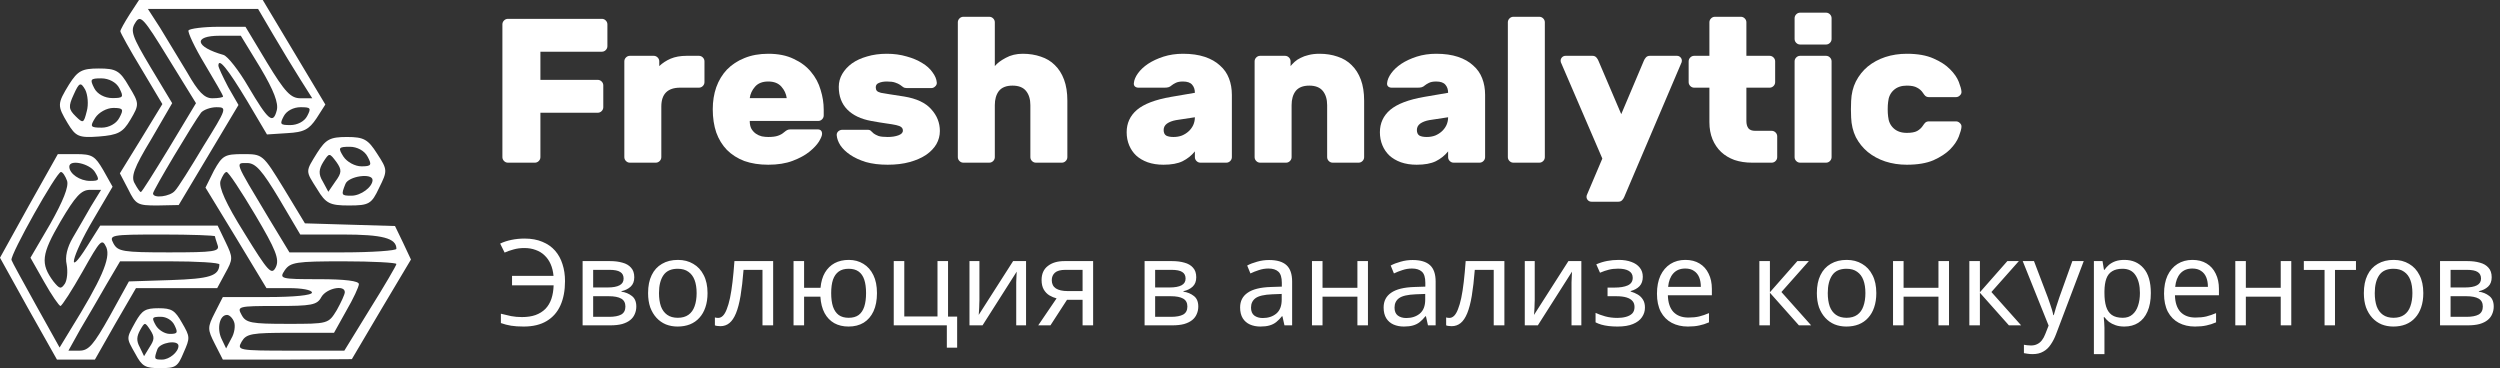<svg width="292" height="43" viewBox="0 0 292 43" fill="none" xmlns="http://www.w3.org/2000/svg">
<rect x="0" y="0" width="292" height="43" fill="#333333" stroke="none"/>
<path d="M220.532 11.92C220.5 12.16 220.484 12.44 220.484 12.76C220.484 13.08 220.5 13.36 220.532 13.6C220.58 14.176 220.796 14.64 221.18 14.992C221.564 15.344 222.075 15.52 222.715 15.52C223.243 15.52 223.643 15.448 223.915 15.304C224.203 15.144 224.435 14.928 224.611 14.656C224.691 14.528 224.78 14.416 224.876 14.32C224.988 14.224 225.131 14.176 225.307 14.176H228.452C228.628 14.176 228.78 14.24 228.908 14.368C229.052 14.496 229.116 14.648 229.1 14.824C229.084 15.08 228.98 15.456 228.788 15.952C228.596 16.448 228.259 16.944 227.779 17.44C227.299 17.92 226.651 18.344 225.835 18.712C225.019 19.064 223.979 19.24 222.715 19.24C221.819 19.24 220.979 19.112 220.195 18.856C219.427 18.6 218.748 18.232 218.156 17.752C217.58 17.272 217.116 16.696 216.764 16.024C216.428 15.336 216.244 14.568 216.212 13.72C216.196 13.48 216.188 13.16 216.188 12.76C216.188 12.36 216.196 12.04 216.212 11.8C216.244 10.952 216.428 10.192 216.764 9.52C217.116 8.832 217.58 8.248 218.156 7.768C218.748 7.288 219.427 6.92 220.195 6.664C220.979 6.408 221.819 6.28 222.715 6.28C223.979 6.28 225.019 6.464 225.835 6.832C226.651 7.184 227.299 7.608 227.779 8.104C228.259 8.584 228.596 9.072 228.788 9.568C228.98 10.064 229.084 10.44 229.1 10.696C229.116 10.872 229.052 11.024 228.908 11.152C228.78 11.28 228.628 11.344 228.452 11.344H225.307C225.131 11.344 224.988 11.296 224.876 11.2C224.78 11.104 224.691 10.992 224.611 10.864C224.435 10.592 224.203 10.384 223.915 10.24C223.643 10.08 223.243 10 222.715 10C222.075 10 221.564 10.176 221.18 10.528C220.796 10.88 220.58 11.344 220.532 11.92Z" fill="white"/>
<path d="M213.929 18.352C213.929 18.529 213.865 18.68 213.737 18.808C213.609 18.936 213.457 19 213.281 19H210.257C210.081 19 209.929 18.936 209.801 18.808C209.673 18.68 209.609 18.529 209.609 18.352V7.168C209.609 6.992 209.673 6.84 209.801 6.712C209.929 6.584 210.081 6.52 210.257 6.52H213.281C213.457 6.52 213.609 6.584 213.737 6.712C213.865 6.84 213.929 6.992 213.929 7.168V18.352ZM213.929 4.552C213.929 4.728 213.865 4.88 213.737 5.008C213.609 5.136 213.457 5.2 213.281 5.2H210.257C210.081 5.2 209.929 5.136 209.801 5.008C209.673 4.88 209.609 4.728 209.609 4.552V2.128C209.609 1.952 209.673 1.8 209.801 1.672C209.929 1.544 210.081 1.48 210.257 1.48H213.281C213.457 1.48 213.609 1.544 213.737 1.672C213.865 1.8 213.929 1.952 213.929 2.128V4.552Z" fill="white"/>
<path d="M61.248 28.97C60.781 28.97 60.357 29.026 59.974 29.138C59.591 29.241 59.246 29.362 58.938 29.502L58.42 28.452C58.803 28.265 59.241 28.121 59.736 28.018C60.231 27.915 60.739 27.864 61.262 27.864C62.065 27.864 62.76 27.99 63.348 28.242C63.945 28.485 64.44 28.83 64.832 29.278C65.224 29.726 65.513 30.253 65.7 30.86C65.896 31.457 65.994 32.115 65.994 32.834C65.994 33.926 65.817 34.869 65.462 35.662C65.107 36.455 64.571 37.067 63.852 37.496C63.143 37.925 62.247 38.14 61.164 38.14C60.585 38.14 60.095 38.107 59.694 38.042C59.293 37.977 58.896 37.874 58.504 37.734V36.642C58.896 36.745 59.293 36.838 59.694 36.922C60.095 36.997 60.52 37.034 60.968 37.034C61.575 37.034 62.102 36.955 62.55 36.796C63.007 36.628 63.39 36.39 63.698 36.082C64.006 35.765 64.239 35.377 64.398 34.92C64.557 34.453 64.645 33.921 64.664 33.324H59.806V32.218H64.65C64.603 31.705 64.491 31.247 64.314 30.846C64.137 30.445 63.899 30.104 63.6 29.824C63.311 29.544 62.965 29.334 62.564 29.194C62.172 29.045 61.733 28.97 61.248 28.97ZM74.083 32.386C74.083 32.853 73.943 33.217 73.663 33.478C73.383 33.739 73.024 33.917 72.585 34.01V34.066C73.052 34.131 73.458 34.299 73.803 34.57C74.149 34.831 74.321 35.242 74.321 35.802C74.321 36.119 74.261 36.413 74.139 36.684C74.027 36.955 73.85 37.188 73.607 37.384C73.365 37.58 73.052 37.734 72.669 37.846C72.287 37.949 71.825 38 71.283 38H68.049V30.496H71.269C71.801 30.496 72.277 30.557 72.697 30.678C73.127 30.79 73.463 30.986 73.705 31.266C73.957 31.537 74.083 31.91 74.083 32.386ZM73.047 35.802C73.047 35.373 72.884 35.065 72.557 34.878C72.231 34.691 71.75 34.598 71.115 34.598H69.281V37.006H71.143C71.759 37.006 72.231 36.917 72.557 36.74C72.884 36.553 73.047 36.241 73.047 35.802ZM72.837 32.54C72.837 32.185 72.707 31.929 72.445 31.77C72.193 31.602 71.778 31.518 71.199 31.518H69.281V33.576H70.975C71.582 33.576 72.044 33.492 72.361 33.324C72.679 33.156 72.837 32.895 72.837 32.54ZM82.64 34.234C82.64 34.859 82.556 35.415 82.388 35.9C82.229 36.376 81.996 36.782 81.688 37.118C81.389 37.454 81.02 37.711 80.582 37.888C80.152 38.056 79.672 38.14 79.14 38.14C78.645 38.14 78.188 38.056 77.768 37.888C77.348 37.711 76.984 37.454 76.676 37.118C76.368 36.782 76.125 36.376 75.948 35.9C75.78 35.415 75.696 34.859 75.696 34.234C75.696 33.403 75.836 32.703 76.116 32.134C76.396 31.555 76.797 31.117 77.32 30.818C77.842 30.51 78.463 30.356 79.182 30.356C79.863 30.356 80.46 30.51 80.974 30.818C81.496 31.117 81.902 31.555 82.192 32.134C82.49 32.703 82.64 33.403 82.64 34.234ZM76.97 34.234C76.97 34.822 77.044 35.335 77.194 35.774C77.352 36.203 77.595 36.535 77.922 36.768C78.248 37.001 78.664 37.118 79.168 37.118C79.672 37.118 80.087 37.001 80.414 36.768C80.74 36.535 80.978 36.203 81.128 35.774C81.286 35.335 81.366 34.822 81.366 34.234C81.366 33.637 81.286 33.128 81.128 32.708C80.969 32.288 80.726 31.966 80.4 31.742C80.082 31.509 79.667 31.392 79.154 31.392C78.388 31.392 77.833 31.644 77.488 32.148C77.142 32.652 76.97 33.347 76.97 34.234ZM90.304 38H89.058V31.518H86.846C86.753 32.703 86.636 33.716 86.496 34.556C86.356 35.387 86.179 36.063 85.964 36.586C85.75 37.109 85.493 37.491 85.194 37.734C84.896 37.977 84.546 38.098 84.144 38.098C84.023 38.098 83.902 38.089 83.78 38.07C83.668 38.061 83.575 38.037 83.5 38V37.076C83.556 37.095 83.617 37.109 83.682 37.118C83.748 37.127 83.813 37.132 83.878 37.132C84.084 37.132 84.27 37.048 84.438 36.88C84.606 36.712 84.756 36.455 84.886 36.11C85.026 35.765 85.152 35.331 85.264 34.808C85.376 34.276 85.474 33.651 85.558 32.932C85.642 32.213 85.717 31.401 85.782 30.496H90.304V38ZM102.43 34.234C102.43 35.065 102.295 35.774 102.024 36.362C101.753 36.941 101.371 37.384 100.876 37.692C100.381 37.991 99.793 38.14 99.112 38.14C98.477 38.14 97.922 38.009 97.446 37.748C96.97 37.477 96.592 37.085 96.312 36.572C96.032 36.049 95.869 35.41 95.822 34.654H93.918V38H92.686V30.496H93.918V33.618H95.836C95.901 32.909 96.074 32.316 96.354 31.84C96.643 31.355 97.021 30.986 97.488 30.734C97.964 30.482 98.515 30.356 99.14 30.356C99.784 30.356 100.353 30.51 100.848 30.818C101.343 31.117 101.73 31.555 102.01 32.134C102.29 32.703 102.43 33.403 102.43 34.234ZM97.082 34.234C97.082 34.859 97.152 35.387 97.292 35.816C97.441 36.245 97.665 36.572 97.964 36.796C98.263 37.011 98.65 37.118 99.126 37.118C99.602 37.118 99.989 37.011 100.288 36.796C100.587 36.572 100.806 36.245 100.946 35.816C101.086 35.387 101.156 34.859 101.156 34.234C101.156 33.609 101.086 33.086 100.946 32.666C100.806 32.246 100.587 31.929 100.288 31.714C99.989 31.499 99.602 31.392 99.126 31.392C98.65 31.392 98.263 31.499 97.964 31.714C97.665 31.929 97.441 32.246 97.292 32.666C97.152 33.086 97.082 33.609 97.082 34.234ZM111.795 40.604H110.591V38H104.389V30.496H105.621V36.964H109.499V30.496H110.731V36.978H111.795V40.604ZM114.397 35.074C114.397 35.158 114.392 35.279 114.383 35.438C114.383 35.587 114.378 35.751 114.369 35.928C114.36 36.096 114.35 36.259 114.341 36.418C114.332 36.567 114.322 36.689 114.313 36.782L118.331 30.496H119.843V38H118.695V33.576C118.695 33.427 118.695 33.231 118.695 32.988C118.704 32.745 118.714 32.507 118.723 32.274C118.732 32.031 118.742 31.849 118.751 31.728L114.761 38H113.235V30.496H114.397V35.074ZM122.693 38H121.265L123.407 34.85C123.118 34.775 122.838 34.659 122.567 34.5C122.296 34.332 122.077 34.103 121.909 33.814C121.741 33.515 121.657 33.147 121.657 32.708C121.657 31.989 121.9 31.443 122.385 31.07C122.87 30.687 123.514 30.496 124.317 30.496H127.677V38H126.445V35.018H124.625L122.693 38ZM122.847 32.722C122.847 33.151 123.006 33.473 123.323 33.688C123.65 33.893 124.102 33.996 124.681 33.996H126.445V31.518H124.443C123.874 31.518 123.463 31.63 123.211 31.854C122.968 32.078 122.847 32.367 122.847 32.722ZM139.722 32.386C139.722 32.853 139.582 33.217 139.302 33.478C139.022 33.739 138.663 33.917 138.224 34.01V34.066C138.691 34.131 139.097 34.299 139.442 34.57C139.787 34.831 139.96 35.242 139.96 35.802C139.96 36.119 139.899 36.413 139.778 36.684C139.666 36.955 139.489 37.188 139.246 37.384C139.003 37.58 138.691 37.734 138.308 37.846C137.925 37.949 137.463 38 136.922 38H133.688V30.496H136.908C137.44 30.496 137.916 30.557 138.336 30.678C138.765 30.79 139.101 30.986 139.344 31.266C139.596 31.537 139.722 31.91 139.722 32.386ZM138.686 35.802C138.686 35.373 138.523 35.065 138.196 34.878C137.869 34.691 137.389 34.598 136.754 34.598H134.92V37.006H136.782C137.398 37.006 137.869 36.917 138.196 36.74C138.523 36.553 138.686 36.241 138.686 35.802ZM138.476 32.54C138.476 32.185 138.345 31.929 138.084 31.77C137.832 31.602 137.417 31.518 136.838 31.518H134.92V33.576H136.614C137.221 33.576 137.683 33.492 138 33.324C138.317 33.156 138.476 32.895 138.476 32.54ZM148.233 30.37C149.148 30.37 149.825 30.571 150.263 30.972C150.702 31.373 150.921 32.013 150.921 32.89V38H150.025L149.787 36.936H149.731C149.517 37.207 149.293 37.435 149.059 37.622C148.835 37.799 148.574 37.93 148.275 38.014C147.986 38.098 147.631 38.14 147.211 38.14C146.763 38.14 146.357 38.061 145.993 37.902C145.639 37.743 145.359 37.501 145.153 37.174C144.948 36.838 144.845 36.418 144.845 35.914C144.845 35.167 145.139 34.593 145.727 34.192C146.315 33.781 147.221 33.557 148.443 33.52L149.717 33.478V33.03C149.717 32.405 149.582 31.971 149.311 31.728C149.041 31.485 148.658 31.364 148.163 31.364C147.771 31.364 147.398 31.425 147.043 31.546C146.689 31.658 146.357 31.789 146.049 31.938L145.671 31.014C145.998 30.837 146.385 30.687 146.833 30.566C147.281 30.435 147.748 30.37 148.233 30.37ZM148.597 34.374C147.664 34.411 147.015 34.561 146.651 34.822C146.297 35.083 146.119 35.452 146.119 35.928C146.119 36.348 146.245 36.656 146.497 36.852C146.759 37.048 147.09 37.146 147.491 37.146C148.126 37.146 148.653 36.973 149.073 36.628C149.493 36.273 149.703 35.732 149.703 35.004V34.332L148.597 34.374ZM154.471 30.496V33.618H158.545V30.496H159.777V38H158.545V34.654H154.471V38H153.239V30.496H154.471ZM164.995 30.37C165.91 30.37 166.586 30.571 167.025 30.972C167.464 31.373 167.683 32.013 167.683 32.89V38H166.787L166.549 36.936H166.493C166.278 37.207 166.054 37.435 165.821 37.622C165.597 37.799 165.336 37.93 165.037 38.014C164.748 38.098 164.393 38.14 163.973 38.14C163.525 38.14 163.119 38.061 162.755 37.902C162.4 37.743 162.12 37.501 161.915 37.174C161.71 36.838 161.607 36.418 161.607 35.914C161.607 35.167 161.901 34.593 162.489 34.192C163.077 33.781 163.982 33.557 165.205 33.52L166.479 33.478V33.03C166.479 32.405 166.344 31.971 166.073 31.728C165.802 31.485 165.42 31.364 164.925 31.364C164.533 31.364 164.16 31.425 163.805 31.546C163.45 31.658 163.119 31.789 162.811 31.938L162.433 31.014C162.76 30.837 163.147 30.687 163.595 30.566C164.043 30.435 164.51 30.37 164.995 30.37ZM165.359 34.374C164.426 34.411 163.777 34.561 163.413 34.822C163.058 35.083 162.881 35.452 162.881 35.928C162.881 36.348 163.007 36.656 163.259 36.852C163.52 37.048 163.852 37.146 164.253 37.146C164.888 37.146 165.415 36.973 165.835 36.628C166.255 36.273 166.465 35.732 166.465 35.004V34.332L165.359 34.374ZM175.713 38H174.467V31.518H172.255C172.161 32.703 172.045 33.716 171.905 34.556C171.765 35.387 171.587 36.063 171.373 36.586C171.158 37.109 170.901 37.491 170.603 37.734C170.304 37.977 169.954 38.098 169.553 38.098C169.431 38.098 169.31 38.089 169.189 38.07C169.077 38.061 168.983 38.037 168.909 38V37.076C168.965 37.095 169.025 37.109 169.091 37.118C169.156 37.127 169.221 37.132 169.287 37.132C169.492 37.132 169.679 37.048 169.847 36.88C170.015 36.712 170.164 36.455 170.295 36.11C170.435 35.765 170.561 35.331 170.673 34.808C170.785 34.276 170.883 33.651 170.967 32.932C171.051 32.213 171.125 31.401 171.191 30.496H175.713V38ZM179.256 35.074C179.256 35.158 179.252 35.279 179.242 35.438C179.242 35.587 179.238 35.751 179.228 35.928C179.219 36.096 179.21 36.259 179.2 36.418C179.191 36.567 179.182 36.689 179.172 36.782L183.19 30.496H184.702V38H183.554V33.576C183.554 33.427 183.554 33.231 183.554 32.988C183.564 32.745 183.573 32.507 183.582 32.274C183.592 32.031 183.601 31.849 183.61 31.728L179.62 38H178.094V30.496H179.256V35.074ZM189.064 30.356C189.634 30.356 190.128 30.435 190.548 30.594C190.968 30.743 191.295 30.967 191.528 31.266C191.762 31.555 191.878 31.91 191.878 32.33C191.878 32.787 191.752 33.151 191.5 33.422C191.248 33.683 190.903 33.875 190.464 33.996V34.052C190.763 34.136 191.038 34.253 191.29 34.402C191.542 34.551 191.743 34.747 191.892 34.99C192.051 35.233 192.13 35.545 192.13 35.928C192.13 36.339 192.014 36.712 191.78 37.048C191.556 37.384 191.206 37.65 190.73 37.846C190.264 38.042 189.662 38.14 188.924 38.14C188.57 38.14 188.229 38.121 187.902 38.084C187.585 38.047 187.296 37.991 187.034 37.916C186.782 37.841 186.558 37.753 186.362 37.65V36.544C186.68 36.693 187.053 36.829 187.482 36.95C187.921 37.071 188.397 37.132 188.91 37.132C189.284 37.132 189.62 37.09 189.918 37.006C190.226 36.922 190.469 36.791 190.646 36.614C190.824 36.427 190.912 36.175 190.912 35.858C190.912 35.569 190.833 35.335 190.674 35.158C190.516 34.971 190.278 34.831 189.96 34.738C189.652 34.645 189.256 34.598 188.77 34.598H187.762V33.59H188.574C189.218 33.59 189.732 33.506 190.114 33.338C190.506 33.161 190.702 32.862 190.702 32.442C190.702 32.087 190.553 31.821 190.254 31.644C189.965 31.467 189.545 31.378 188.994 31.378C188.584 31.378 188.22 31.42 187.902 31.504C187.594 31.579 187.254 31.695 186.88 31.854L186.446 30.874C186.848 30.697 187.268 30.566 187.706 30.482C188.145 30.398 188.598 30.356 189.064 30.356ZM196.852 30.356C197.496 30.356 198.046 30.496 198.504 30.776C198.97 31.056 199.325 31.453 199.568 31.966C199.82 32.47 199.946 33.063 199.946 33.744V34.486H194.808C194.826 35.335 195.041 35.984 195.452 36.432C195.872 36.871 196.455 37.09 197.202 37.09C197.678 37.09 198.098 37.048 198.462 36.964C198.835 36.871 199.218 36.74 199.61 36.572V37.65C199.227 37.818 198.849 37.939 198.476 38.014C198.102 38.098 197.659 38.14 197.146 38.14C196.436 38.14 195.806 37.995 195.256 37.706C194.714 37.417 194.29 36.987 193.982 36.418C193.683 35.839 193.534 35.135 193.534 34.304C193.534 33.483 193.669 32.778 193.94 32.19C194.22 31.602 194.607 31.149 195.102 30.832C195.606 30.515 196.189 30.356 196.852 30.356ZM196.838 31.364C196.25 31.364 195.783 31.555 195.438 31.938C195.102 32.311 194.901 32.834 194.836 33.506H198.658C198.658 33.077 198.592 32.703 198.462 32.386C198.331 32.069 198.13 31.821 197.86 31.644C197.598 31.457 197.258 31.364 196.838 31.364ZM209.931 30.496H211.275L208.069 34.108L211.541 38H210.113L206.725 34.192V38H205.493V30.496H206.725V34.136L209.931 30.496ZM219.153 34.234C219.153 34.859 219.069 35.415 218.901 35.9C218.743 36.376 218.509 36.782 218.201 37.118C217.903 37.454 217.534 37.711 217.095 37.888C216.666 38.056 216.185 38.14 215.653 38.14C215.159 38.14 214.701 38.056 214.281 37.888C213.861 37.711 213.497 37.454 213.189 37.118C212.881 36.782 212.639 36.376 212.461 35.9C212.293 35.415 212.209 34.859 212.209 34.234C212.209 33.403 212.349 32.703 212.629 32.134C212.909 31.555 213.311 31.117 213.833 30.818C214.356 30.51 214.977 30.356 215.695 30.356C216.377 30.356 216.974 30.51 217.487 30.818C218.01 31.117 218.416 31.555 218.705 32.134C219.004 32.703 219.153 33.403 219.153 34.234ZM213.483 34.234C213.483 34.822 213.558 35.335 213.707 35.774C213.866 36.203 214.109 36.535 214.435 36.768C214.762 37.001 215.177 37.118 215.681 37.118C216.185 37.118 216.601 37.001 216.927 36.768C217.254 36.535 217.492 36.203 217.641 35.774C217.8 35.335 217.879 34.822 217.879 34.234C217.879 33.637 217.8 33.128 217.641 32.708C217.483 32.288 217.24 31.966 216.913 31.742C216.596 31.509 216.181 31.392 215.667 31.392C214.902 31.392 214.347 31.644 214.001 32.148C213.656 32.652 213.483 33.347 213.483 34.234ZM222.338 30.496V33.618H226.412V30.496H227.644V38H226.412V34.654H222.338V38H221.106V30.496H222.338ZM234.458 30.496H235.802L232.596 34.108L236.068 38H234.64L231.252 34.192V38H230.02V30.496H231.252V34.136L234.458 30.496ZM236.254 30.496H237.57L239.194 34.766C239.288 35.018 239.372 35.261 239.446 35.494C239.53 35.727 239.605 35.956 239.67 36.18C239.736 36.395 239.787 36.605 239.824 36.81H239.88C239.936 36.577 240.025 36.273 240.146 35.9C240.268 35.517 240.394 35.135 240.524 34.752L242.05 30.496H243.38L240.146 39.036C239.969 39.503 239.759 39.909 239.516 40.254C239.283 40.609 238.994 40.879 238.648 41.066C238.312 41.262 237.902 41.36 237.416 41.36C237.192 41.36 236.996 41.346 236.828 41.318C236.66 41.299 236.516 41.276 236.394 41.248V40.268C236.497 40.287 236.618 40.305 236.758 40.324C236.908 40.343 237.062 40.352 237.22 40.352C237.51 40.352 237.757 40.296 237.962 40.184C238.177 40.081 238.359 39.927 238.508 39.722C238.658 39.526 238.784 39.293 238.886 39.022L239.278 38.028L236.254 30.496ZM248.137 30.356C249.061 30.356 249.803 30.678 250.363 31.322C250.932 31.966 251.217 32.937 251.217 34.234C251.217 35.083 251.086 35.802 250.825 36.39C250.573 36.969 250.214 37.407 249.747 37.706C249.29 37.995 248.748 38.14 248.123 38.14C247.74 38.14 247.4 38.089 247.101 37.986C246.802 37.883 246.546 37.753 246.331 37.594C246.126 37.426 245.948 37.244 245.799 37.048H245.715C245.734 37.207 245.752 37.407 245.771 37.65C245.79 37.893 245.799 38.103 245.799 38.28V41.36H244.567V30.496H245.575L245.743 31.518H245.799C245.948 31.303 246.126 31.107 246.331 30.93C246.546 30.753 246.798 30.613 247.087 30.51C247.386 30.407 247.736 30.356 248.137 30.356ZM247.913 31.392C247.409 31.392 247.003 31.49 246.695 31.686C246.387 31.873 246.163 32.157 246.023 32.54C245.883 32.923 245.808 33.408 245.799 33.996V34.234C245.799 34.85 245.864 35.373 245.995 35.802C246.126 36.231 246.345 36.558 246.653 36.782C246.97 37.006 247.4 37.118 247.941 37.118C248.398 37.118 248.772 36.992 249.061 36.74C249.36 36.488 249.579 36.147 249.719 35.718C249.868 35.279 249.943 34.78 249.943 34.22C249.943 33.361 249.775 32.675 249.439 32.162C249.112 31.649 248.604 31.392 247.913 31.392ZM256.078 30.356C256.722 30.356 257.273 30.496 257.73 30.776C258.197 31.056 258.552 31.453 258.794 31.966C259.046 32.47 259.172 33.063 259.172 33.744V34.486H254.034C254.053 35.335 254.268 35.984 254.678 36.432C255.098 36.871 255.682 37.09 256.428 37.09C256.904 37.09 257.324 37.048 257.688 36.964C258.062 36.871 258.444 36.74 258.836 36.572V37.65C258.454 37.818 258.076 37.939 257.702 38.014C257.329 38.098 256.886 38.14 256.372 38.14C255.663 38.14 255.033 37.995 254.482 37.706C253.941 37.417 253.516 36.987 253.208 36.418C252.91 35.839 252.76 35.135 252.76 34.304C252.76 33.483 252.896 32.778 253.166 32.19C253.446 31.602 253.834 31.149 254.328 30.832C254.832 30.515 255.416 30.356 256.078 30.356ZM256.064 31.364C255.476 31.364 255.01 31.555 254.664 31.938C254.328 32.311 254.128 32.834 254.062 33.506H257.884C257.884 33.077 257.819 32.703 257.688 32.386C257.558 32.069 257.357 31.821 257.086 31.644C256.825 31.457 256.484 31.364 256.064 31.364ZM262.315 30.496V33.618H266.389V30.496H267.621V38H266.389V34.654H262.315V38H261.083V30.496H262.315ZM275.177 31.532H272.727V38H271.509V31.532H269.087V30.496H275.177V31.532ZM283.042 34.234C283.042 34.859 282.958 35.415 282.79 35.9C282.631 36.376 282.398 36.782 282.09 37.118C281.791 37.454 281.423 37.711 280.984 37.888C280.555 38.056 280.074 38.14 279.542 38.14C279.047 38.14 278.59 38.056 278.17 37.888C277.75 37.711 277.386 37.454 277.078 37.118C276.77 36.782 276.527 36.376 276.35 35.9C276.182 35.415 276.098 34.859 276.098 34.234C276.098 33.403 276.238 32.703 276.518 32.134C276.798 31.555 277.199 31.117 277.722 30.818C278.245 30.51 278.865 30.356 279.584 30.356C280.265 30.356 280.863 30.51 281.376 30.818C281.899 31.117 282.305 31.555 282.594 32.134C282.893 32.703 283.042 33.403 283.042 34.234ZM277.372 34.234C277.372 34.822 277.447 35.335 277.596 35.774C277.755 36.203 277.997 36.535 278.324 36.768C278.651 37.001 279.066 37.118 279.57 37.118C280.074 37.118 280.489 37.001 280.816 36.768C281.143 36.535 281.381 36.203 281.53 35.774C281.689 35.335 281.768 34.822 281.768 34.234C281.768 33.637 281.689 33.128 281.53 32.708C281.371 32.288 281.129 31.966 280.802 31.742C280.485 31.509 280.069 31.392 279.556 31.392C278.791 31.392 278.235 31.644 277.89 32.148C277.545 32.652 277.372 33.347 277.372 34.234ZM291.029 32.386C291.029 32.853 290.889 33.217 290.609 33.478C290.329 33.739 289.969 33.917 289.531 34.01V34.066C289.997 34.131 290.403 34.299 290.749 34.57C291.094 34.831 291.267 35.242 291.267 35.802C291.267 36.119 291.206 36.413 291.085 36.684C290.973 36.955 290.795 37.188 290.553 37.384C290.31 37.58 289.997 37.734 289.615 37.846C289.232 37.949 288.77 38 288.229 38H284.995V30.496H288.215C288.747 30.496 289.223 30.557 289.643 30.678C290.072 30.79 290.408 30.986 290.651 31.266C290.903 31.537 291.029 31.91 291.029 32.386ZM289.993 35.802C289.993 35.373 289.829 35.065 289.503 34.878C289.176 34.691 288.695 34.598 288.061 34.598H286.227V37.006H288.089C288.705 37.006 289.176 36.917 289.503 36.74C289.829 36.553 289.993 36.241 289.993 35.802ZM289.783 32.54C289.783 32.185 289.652 31.929 289.391 31.77C289.139 31.602 288.723 31.518 288.145 31.518H286.227V33.576H287.921C288.527 33.576 288.989 33.492 289.307 33.324C289.624 33.156 289.783 32.895 289.783 32.54Z" fill="white"/>
<path d="M203.978 14.128C203.978 14.496 204.058 14.784 204.218 14.992C204.378 15.184 204.642 15.28 205.01 15.28H206.93C207.106 15.28 207.258 15.344 207.386 15.472C207.514 15.6 207.578 15.752 207.578 15.928V18.352C207.578 18.528 207.514 18.68 207.386 18.808C207.258 18.936 207.106 19 206.93 19H204.65C203.898 19 203.21 18.896 202.586 18.688C201.978 18.464 201.458 18.152 201.026 17.752C200.594 17.336 200.258 16.84 200.018 16.264C199.778 15.672 199.658 15.008 199.658 14.272V10.24H197.882C197.706 10.24 197.554 10.176 197.426 10.048C197.298 9.92 197.234 9.768 197.234 9.592V7.168C197.234 6.992 197.298 6.84 197.426 6.712C197.554 6.584 197.706 6.52 197.882 6.52H199.658V2.608C199.658 2.432 199.722 2.28 199.85 2.152C199.978 2.024 200.13 1.96 200.306 1.96H203.33C203.506 1.96 203.658 2.024 203.786 2.152C203.914 2.28 203.978 2.432 203.978 2.608V6.52H206.69C206.866 6.52 207.018 6.584 207.146 6.712C207.274 6.84 207.338 6.992 207.338 7.168V9.592C207.338 9.768 207.274 9.92 207.146 10.048C207.018 10.176 206.866 10.24 206.69 10.24H203.978V14.128Z" fill="white"/>
<path d="M189.721 22.983C189.673 23.111 189.593 23.239 189.481 23.367C189.369 23.495 189.217 23.559 189.025 23.559H185.881C185.721 23.559 185.585 23.503 185.473 23.392C185.361 23.279 185.305 23.143 185.305 22.983C185.305 22.919 185.313 22.863 185.329 22.816L187.153 18.52L182.305 7.264C182.289 7.216 182.281 7.16 182.281 7.096C182.281 6.936 182.337 6.8 182.449 6.688C182.561 6.576 182.697 6.52 182.857 6.52H186.001C186.193 6.52 186.345 6.584 186.457 6.712C186.569 6.84 186.649 6.968 186.697 7.096L189.361 13.335L192.001 7.096C192.049 6.968 192.129 6.84 192.241 6.712C192.353 6.584 192.505 6.52 192.697 6.52H195.865C196.025 6.52 196.161 6.576 196.273 6.688C196.385 6.8 196.441 6.936 196.441 7.096C196.441 7.16 196.433 7.216 196.417 7.264L189.721 22.983Z" fill="white"/>
<path d="M180.437 18.352C180.437 18.528 180.373 18.68 180.245 18.808C180.117 18.936 179.965 19 179.789 19H176.765C176.589 19 176.437 18.936 176.309 18.808C176.181 18.68 176.117 18.528 176.117 18.352V2.608C176.117 2.432 176.181 2.28 176.309 2.152C176.437 2.024 176.589 1.96 176.765 1.96H179.789C179.965 1.96 180.117 2.024 180.245 2.152C180.373 2.28 180.437 2.432 180.437 2.608V18.352Z" fill="white"/>
<path d="M161.172 15.448C161.172 14.392 161.572 13.52 162.372 12.832C163.188 12.144 164.508 11.64 166.332 11.32L169.14 10.84C169.14 10.456 169.036 10.144 168.828 9.904C168.62 9.648 168.26 9.52 167.748 9.52C167.38 9.52 167.092 9.576 166.884 9.688C166.692 9.784 166.548 9.872 166.452 9.952C166.308 10.08 166.172 10.16 166.044 10.192C165.916 10.224 165.764 10.24 165.588 10.24H162.54C162.38 10.24 162.244 10.192 162.132 10.096C162.036 10 161.996 9.872 162.012 9.712C162.044 9.344 162.204 8.96 162.492 8.56C162.78 8.16 163.172 7.792 163.668 7.456C164.18 7.12 164.78 6.84 165.468 6.616C166.172 6.392 166.932 6.28 167.748 6.28C168.724 6.28 169.572 6.4 170.292 6.64C171.012 6.88 171.604 7.216 172.068 7.648C172.548 8.064 172.9 8.568 173.124 9.16C173.348 9.736 173.46 10.376 173.46 11.08V18.352C173.46 18.528 173.396 18.68 173.268 18.808C173.14 18.936 172.988 19 172.812 19H169.788C169.612 19 169.46 18.936 169.332 18.808C169.204 18.68 169.14 18.528 169.14 18.352V17.68C168.756 18.16 168.276 18.544 167.7 18.832C167.14 19.104 166.396 19.24 165.468 19.24C164.78 19.24 164.164 19.144 163.62 18.952C163.092 18.76 162.644 18.496 162.276 18.16C161.924 17.824 161.652 17.424 161.46 16.96C161.268 16.496 161.172 15.992 161.172 15.448ZM166.644 16C166.996 16 167.324 15.944 167.628 15.832C167.932 15.704 168.196 15.536 168.42 15.328C168.644 15.12 168.82 14.88 168.948 14.608C169.076 14.32 169.14 14.016 169.14 13.696L166.932 14.032C166.5 14.112 166.148 14.248 165.876 14.44C165.62 14.632 165.492 14.88 165.492 15.184C165.492 15.488 165.588 15.704 165.78 15.832C165.988 15.944 166.276 16 166.644 16Z" fill="white"/>
<path d="M159.331 18.352C159.331 18.528 159.267 18.68 159.139 18.808C159.011 18.936 158.859 19 158.683 19H155.659C155.483 19 155.331 18.936 155.203 18.808C155.075 18.68 155.011 18.528 155.011 18.352V12.28C155.011 11.592 154.843 11.04 154.507 10.624C154.171 10.208 153.643 10 152.923 10C152.203 10 151.675 10.208 151.339 10.624C151.019 11.04 150.859 11.592 150.859 12.28V18.352C150.859 18.528 150.795 18.68 150.667 18.808C150.539 18.936 150.387 19 150.211 19H147.187C147.011 19 146.859 18.936 146.731 18.808C146.603 18.68 146.539 18.528 146.539 18.352V7.168C146.539 6.992 146.603 6.84 146.731 6.712C146.859 6.584 147.011 6.52 147.187 6.52H150.091C150.267 6.52 150.419 6.584 150.547 6.712C150.675 6.84 150.739 6.992 150.739 7.168V7.72C150.867 7.56 151.027 7.392 151.219 7.216C151.411 7.04 151.643 6.888 151.915 6.76C152.187 6.616 152.499 6.504 152.851 6.424C153.219 6.328 153.643 6.28 154.123 6.28C154.891 6.28 155.595 6.392 156.235 6.616C156.875 6.824 157.419 7.152 157.867 7.6C158.331 8.048 158.691 8.616 158.947 9.304C159.203 9.992 159.331 10.808 159.331 11.752V18.352Z" fill="white"/>
<path d="M131.594 15.448C131.594 14.392 131.994 13.52 132.794 12.832C133.61 12.144 134.93 11.64 136.754 11.32L139.562 10.84C139.562 10.456 139.458 10.144 139.25 9.904C139.042 9.648 138.682 9.52 138.17 9.52C137.802 9.52 137.514 9.576 137.306 9.688C137.114 9.784 136.97 9.872 136.874 9.952C136.73 10.08 136.594 10.16 136.466 10.192C136.338 10.224 136.186 10.24 136.01 10.24H132.962C132.802 10.24 132.666 10.192 132.554 10.096C132.458 10 132.418 9.872 132.434 9.712C132.466 9.344 132.626 8.96 132.914 8.56C133.202 8.16 133.594 7.792 134.09 7.456C134.602 7.12 135.202 6.84 135.89 6.616C136.594 6.392 137.354 6.28 138.17 6.28C139.146 6.28 139.994 6.4 140.714 6.64C141.434 6.88 142.026 7.216 142.49 7.648C142.97 8.064 143.322 8.568 143.546 9.16C143.77 9.736 143.882 10.376 143.882 11.08V18.352C143.882 18.528 143.818 18.68 143.69 18.808C143.562 18.936 143.41 19 143.234 19H140.21C140.034 19 139.882 18.936 139.754 18.808C139.626 18.68 139.562 18.528 139.562 18.352V17.68C139.178 18.16 138.698 18.544 138.122 18.832C137.562 19.104 136.818 19.24 135.89 19.24C135.202 19.24 134.586 19.144 134.042 18.952C133.514 18.76 133.066 18.496 132.698 18.16C132.346 17.824 132.074 17.424 131.882 16.96C131.69 16.496 131.594 15.992 131.594 15.448ZM137.066 16C137.418 16 137.746 15.944 138.05 15.832C138.354 15.704 138.618 15.536 138.842 15.328C139.066 15.12 139.242 14.88 139.37 14.608C139.498 14.32 139.562 14.016 139.562 13.696L137.354 14.032C136.922 14.112 136.57 14.248 136.298 14.44C136.042 14.632 135.914 14.88 135.914 15.184C135.914 15.488 136.01 15.704 136.202 15.832C136.41 15.944 136.698 16 137.066 16Z" fill="white"/>
<path d="M124.667 18.352C124.667 18.528 124.603 18.68 124.475 18.808C124.347 18.936 124.195 19 124.019 19H120.995C120.819 19 120.667 18.936 120.539 18.808C120.411 18.68 120.347 18.528 120.347 18.352V12.28C120.347 11.592 120.179 11.04 119.843 10.624C119.507 10.208 118.979 10 118.259 10C117.539 10 117.011 10.208 116.675 10.624C116.355 11.04 116.195 11.592 116.195 12.28V18.352C116.195 18.528 116.131 18.68 116.003 18.808C115.875 18.936 115.723 19 115.547 19H112.523C112.347 19 112.195 18.936 112.067 18.808C111.939 18.68 111.875 18.528 111.875 18.352V2.608C111.875 2.432 111.939 2.28 112.067 2.152C112.195 2.024 112.347 1.96 112.523 1.96H115.547C115.723 1.96 115.875 2.024 116.003 2.152C116.131 2.28 116.195 2.432 116.195 2.608V7.72C116.467 7.384 116.891 7.064 117.467 6.76C118.043 6.44 118.707 6.28 119.459 6.28C120.227 6.28 120.931 6.392 121.571 6.616C122.211 6.824 122.755 7.152 123.203 7.6C123.667 8.048 124.027 8.616 124.283 9.304C124.539 9.992 124.667 10.808 124.667 11.752V18.352Z" fill="white"/>
<path d="M105.457 15.256C105.457 15.08 105.393 14.944 105.265 14.848C105.153 14.752 104.953 14.672 104.665 14.608C104.377 14.544 103.993 14.48 103.513 14.416C103.049 14.352 102.465 14.256 101.761 14.128C100.545 13.904 99.609 13.456 98.953 12.784C98.297 12.112 97.969 11.232 97.969 10.144C97.969 9.6 98.105 9.096 98.377 8.632C98.649 8.168 99.025 7.76 99.505 7.408C100.001 7.056 100.593 6.784 101.281 6.592C101.969 6.384 102.737 6.28 103.585 6.28C104.417 6.28 105.185 6.384 105.889 6.592C106.593 6.784 107.201 7.04 107.713 7.36C108.225 7.664 108.625 8.024 108.913 8.44C109.217 8.84 109.385 9.24 109.417 9.64C109.433 9.816 109.369 9.968 109.225 10.096C109.097 10.224 108.945 10.288 108.769 10.288H105.913C105.737 10.288 105.593 10.248 105.481 10.168C105.385 10.088 105.265 10 105.121 9.904C104.977 9.808 104.785 9.72 104.545 9.64C104.321 9.56 104.001 9.52 103.585 9.52C103.217 9.52 102.905 9.576 102.649 9.688C102.409 9.784 102.289 9.952 102.289 10.192C102.289 10.368 102.329 10.504 102.409 10.6C102.489 10.696 102.649 10.776 102.889 10.84C103.129 10.888 103.465 10.944 103.897 11.008C104.329 11.072 104.897 11.16 105.601 11.272C107.057 11.512 108.113 12.008 108.769 12.76C109.441 13.496 109.777 14.344 109.777 15.304C109.777 15.848 109.641 16.36 109.369 16.84C109.097 17.304 108.697 17.72 108.169 18.088C107.641 18.44 107.001 18.72 106.249 18.928C105.497 19.136 104.641 19.24 103.681 19.24C102.721 19.24 101.873 19.136 101.137 18.928C100.417 18.704 99.809 18.424 99.313 18.088C98.817 17.752 98.433 17.384 98.161 16.984C97.905 16.584 97.761 16.192 97.729 15.808C97.713 15.632 97.769 15.48 97.897 15.352C98.041 15.224 98.201 15.16 98.377 15.16H101.353C101.529 15.16 101.657 15.208 101.737 15.304C101.817 15.384 101.921 15.48 102.049 15.592C102.177 15.688 102.361 15.784 102.601 15.88C102.841 15.96 103.201 16 103.681 16C104.161 16 104.577 15.936 104.929 15.808C105.281 15.68 105.457 15.496 105.457 15.256Z" fill="white"/>
<path d="M87.57 14.128C87.57 14.496 87.634 14.8 87.762 15.04C87.906 15.28 88.082 15.472 88.29 15.616C88.498 15.76 88.73 15.864 88.986 15.928C89.242 15.976 89.49 16 89.73 16C90.21 16 90.586 15.952 90.858 15.856C91.146 15.76 91.386 15.624 91.578 15.448C91.754 15.304 91.882 15.216 91.962 15.184C92.042 15.136 92.178 15.112 92.37 15.112H95.49C95.842 15.112 96.018 15.288 96.018 15.64C96.018 15.832 95.898 16.128 95.658 16.528C95.418 16.912 95.042 17.312 94.53 17.728C94.034 18.128 93.386 18.48 92.586 18.784C91.786 19.088 90.834 19.24 89.73 19.24C88.69 19.24 87.762 19.096 86.946 18.808C86.146 18.504 85.466 18.072 84.906 17.512C84.362 16.952 83.946 16.272 83.658 15.472C83.386 14.672 83.25 13.768 83.25 12.76C83.25 11.832 83.386 10.976 83.658 10.192C83.946 9.392 84.362 8.704 84.906 8.128C85.466 7.552 86.146 7.104 86.946 6.784C87.762 6.448 88.69 6.28 89.73 6.28C90.898 6.28 91.89 6.48 92.706 6.88C93.538 7.264 94.21 7.768 94.722 8.392C95.25 9.016 95.626 9.72 95.85 10.504C96.09 11.272 96.21 12.04 96.21 12.808V13.48C96.21 13.656 96.146 13.808 96.018 13.936C95.89 14.064 95.738 14.128 95.562 14.128H87.57ZM89.73 9.52C89.058 9.52 88.546 9.72 88.194 10.12C87.842 10.52 87.634 10.968 87.57 11.464H91.89C91.826 10.968 91.618 10.52 91.266 10.12C90.914 9.72 90.402 9.52 89.73 9.52Z" fill="white"/>
<path d="M81.634 6.52C81.81 6.52 81.962 6.584 82.09 6.712C82.218 6.84 82.282 6.992 82.282 7.168V9.592C82.282 9.768 82.218 9.92 82.09 10.047C81.962 10.175 81.81 10.239 81.634 10.239H79.45C77.978 10.239 77.242 10.976 77.242 12.447V18.352C77.242 18.527 77.178 18.68 77.05 18.808C76.922 18.936 76.77 19 76.594 19H73.57C73.394 19 73.242 18.936 73.114 18.808C72.986 18.68 72.922 18.527 72.922 18.352V7.168C72.922 6.992 72.986 6.84 73.114 6.712C73.242 6.584 73.394 6.52 73.57 6.52H76.354C76.53 6.52 76.682 6.584 76.81 6.712C76.938 6.84 77.002 6.992 77.002 7.168V7.72C77.37 7.368 77.81 7.08 78.322 6.856C78.85 6.632 79.474 6.52 80.194 6.52H81.634Z" fill="white"/>
<path d="M70.296 2.2C70.472 2.2 70.624 2.264 70.752 2.392C70.88 2.52 70.944 2.672 70.944 2.848V5.392C70.944 5.568 70.88 5.72 70.752 5.848C70.624 5.976 70.472 6.04 70.296 6.04H63.12V9.328H69.816C69.992 9.328 70.144 9.392 70.272 9.52C70.4 9.648 70.464 9.8 70.464 9.976V12.52C70.464 12.696 70.4 12.848 70.272 12.976C70.144 13.104 69.992 13.168 69.816 13.168H63.12V18.352C63.12 18.528 63.056 18.68 62.928 18.808C62.8 18.936 62.648 19 62.472 19H59.328C59.152 19 59 18.936 58.872 18.808C58.744 18.68 58.68 18.528 58.68 18.352V2.848C58.68 2.672 58.744 2.52 58.872 2.392C59 2.264 59.152 2.2 59.328 2.2H70.296Z" fill="white"/>
<path d="M15.146 1.67C14.546 2.609 14.055 3.496 14.055 3.652C14.055 3.809 15.146 5.791 16.509 8.035L18.964 12.156L16.509 16.174L14 20.244L14.982 22.122C15.854 23.896 16.073 24 18.364 24L20.873 23.948L24.364 18.104L27.855 12.261L26.654 10.174C26.055 9.026 25.509 7.878 25.509 7.67C25.509 6.678 26.6 8.035 28.836 11.739L31.182 15.704L33.582 15.548C35.491 15.444 36.091 15.13 36.964 13.826L38 12.209L34.346 6.104L30.691 0H23.436H16.236L15.146 1.67ZM31.891 4.017C32.873 5.687 34.291 8.035 35.054 9.235L36.473 11.478H35.109C33.964 11.478 33.309 10.8 31.182 7.304L28.673 3.13H25.509C23.764 3.13 22.182 3.339 22.018 3.548C21.909 3.757 22.727 5.53 23.927 7.513C25.073 9.443 26.055 11.113 26.055 11.27C26.055 11.374 25.509 11.478 24.8 11.478C23.873 11.478 23.164 10.748 21.855 8.452C20.873 6.835 19.454 4.487 18.691 3.235L17.273 1.043H23.709H30.145L31.891 4.017ZM19.782 17.217C18.036 20.087 16.564 22.435 16.454 22.435C16.346 22.435 16.018 21.965 15.745 21.444C15.255 20.661 15.636 19.617 17.654 16.278L20.109 12.052L17.6 7.878C15.418 4.226 15.2 3.6 15.8 2.661C16.4 1.67 16.727 2.035 19.673 6.835L22.891 12.052L19.782 17.217ZM30.418 7.93C32 10.591 32.545 12.052 32.327 12.887C31.891 14.556 31.346 14.087 29 10.122C27.909 8.243 26.6 6.574 26.109 6.417C22.782 5.478 22.509 4.174 25.673 4.174H28.127L30.418 7.93ZM23.764 17.061C22.236 19.617 20.764 21.965 20.436 22.278C19.891 22.956 17.873 23.217 17.873 22.591C17.873 22.226 22.618 14.296 23.491 13.148C23.764 12.835 24.582 12.522 25.291 12.522C26.546 12.522 26.491 12.678 23.764 17.061ZM35.873 13.565C35.545 14.191 34.727 14.609 33.909 14.609C32.709 14.609 32.654 14.504 33.145 13.565C33.473 12.939 34.291 12.522 35.109 12.522C36.309 12.522 36.364 12.626 35.873 13.565Z" fill="white"/>
<path d="M8.078 9.843C6.671 12.146 6.671 12.319 7.902 14.391C8.84 15.946 9.192 16.119 11.537 15.946C13.764 15.773 14.35 15.485 15.229 13.988C16.285 12.203 16.285 12.088 15.053 10.073C13.998 8.23 13.53 8 11.537 8C9.544 8 9.075 8.288 8.078 9.843ZM13.94 10.303C14.467 11.34 14.409 11.455 13.119 11.455C12.24 11.455 11.361 10.994 11.009 10.303C10.482 9.267 10.54 9.152 11.83 9.152C12.709 9.152 13.588 9.612 13.94 10.303ZM10.13 13.009C9.778 14.391 9.719 14.449 8.84 13.585C8.02 12.779 7.961 12.434 8.606 11.052C9.251 9.612 9.426 9.555 9.954 10.476C10.247 11.052 10.364 12.203 10.13 13.009ZM13.94 13.758C13.588 14.449 12.709 14.91 11.888 14.91C10.54 14.91 10.482 14.794 11.126 13.758C11.537 13.125 12.474 12.606 13.236 12.606C14.409 12.606 14.467 12.779 13.94 13.758Z" fill="white"/>
<path d="M3.352 24.052L0 30.104L3.3 36.052L6.652 42H8.869H11.086L13.458 37.826L15.882 33.652H20.625H25.369L26.297 31.93C27.226 30.261 27.226 30.104 26.349 28.278L25.421 26.348H18.563H11.705L10.158 28.8C7.734 32.661 8.353 29.948 10.88 25.67L13.149 21.809L12.066 19.878C11.086 18.209 10.777 18 8.869 18H6.755L3.352 24.052ZM11.086 20.087C11.653 21.026 11.602 21.13 10.519 21.13C9.333 21.13 8.095 20.296 8.095 19.461C8.095 18.574 10.467 19.096 11.086 20.087ZM7.838 21.13C8.044 21.809 7.374 23.478 5.878 26.139L3.558 30.104L5.156 32.922C6.033 34.487 6.909 35.739 7.064 35.739C7.219 35.739 8.405 33.913 9.642 31.722C11.756 27.965 11.911 27.809 12.427 28.904C12.942 30.157 11.86 32.661 8.199 38.556L6.961 40.591L4.228 35.687C2.733 32.974 1.392 30.574 1.341 30.365C1.186 29.739 6.6 20.087 7.116 20.087C7.322 20.087 7.631 20.556 7.838 21.13ZM10.622 24.104C10.003 25.2 9.024 26.87 8.508 27.756C7.838 28.904 7.58 30 7.786 30.887C7.941 31.722 7.838 32.713 7.58 33.13C7.116 33.809 6.961 33.757 6.239 32.87C4.692 30.783 4.847 29.687 7.064 25.878C8.817 22.904 9.488 22.174 10.519 22.174H11.808L10.622 24.104ZM25.111 27.6C25.111 27.704 25.266 28.174 25.421 28.643C25.679 29.374 25.008 29.478 19.749 29.478C14.335 29.478 13.767 29.374 13.252 28.435C12.736 27.444 12.839 27.391 18.924 27.391C22.327 27.391 25.111 27.496 25.111 27.6ZM25.627 30.887C25.575 32.243 24.493 32.556 19.955 32.713L15.056 32.87L12.839 36.887C10.931 40.278 10.364 40.956 9.281 40.956H7.992L9.385 38.452C10.21 37.096 11.55 34.748 12.427 33.235L14.025 30.522H19.8C22.997 30.522 25.627 30.678 25.627 30.887Z" fill="white"/>
<path d="M24.986 19.93L24 21.913L27.562 27.756L31.123 33.652H33.753C35.233 33.652 36.438 33.861 36.438 34.174C36.438 34.487 34.356 34.696 31.233 34.696H26.027L25.096 36.522C24.219 38.243 24.219 38.452 25.096 40.174L26.027 42H33.534L41.096 41.948L44.548 36.104L48 30.313L47.069 28.33L46.137 26.4L40.877 26.244L35.616 26.087L33.151 22.017C30.685 18 30.685 18 28.384 18C26.247 18 25.973 18.157 24.986 19.93ZM32.603 23.217L35.069 27.391H40C44.657 27.391 46.301 27.809 46.301 29.061C46.301 29.27 43.507 29.478 40.055 29.478H33.808L31.343 25.409C27.343 18.73 27.452 19.044 28.877 19.044C29.863 19.044 30.63 19.93 32.603 23.217ZM29.808 25.096C32.219 29.165 32.657 30.261 32.219 31.2C31.726 32.191 31.343 31.774 28.548 27.235C26.356 23.739 25.534 21.861 25.753 21.13C25.973 20.556 26.247 20.087 26.466 20.087C26.685 20.087 28.164 22.33 29.808 25.096ZM46.301 30.835C46.301 30.991 44.931 33.339 43.233 36.052L40.219 40.956H33.918C27.781 40.956 27.671 40.904 28.219 39.913C28.767 38.974 29.37 38.87 33.918 38.87H39.014L40.438 36.313C41.26 34.904 41.918 33.496 41.918 33.183C41.918 32.817 40.329 32.609 37.26 32.609C32.712 32.609 32.603 32.556 33.26 31.565C33.918 30.626 34.575 30.522 40.11 30.522C43.507 30.522 46.301 30.678 46.301 30.835ZM40.274 34.122C40.274 34.383 39.836 35.322 39.343 36.209C38.356 37.826 38.356 37.826 33.589 37.826C29.37 37.826 28.712 37.722 28.219 36.783C27.671 35.791 27.781 35.739 32.274 35.739C36.384 35.739 37.041 35.635 37.534 34.696C38.137 33.652 40.274 33.235 40.274 34.122ZM27.343 37.617C27.507 38.035 27.397 38.922 27.014 39.548L26.411 40.696L25.863 39.548C25.315 38.348 25.644 36.783 26.52 36.783C26.794 36.783 27.178 37.148 27.343 37.617Z" fill="white"/>
<path d="M15.822 37.6C14.726 39.6 14.726 39.4 15.822 41.35C16.598 42.8 16.964 43 18.699 43C20.526 43 20.754 42.85 21.439 41.2C22.215 39.45 22.215 39.35 21.256 37.7C20.434 36.25 20.069 36 18.516 36C16.964 36 16.598 36.25 15.822 37.6ZM20.389 38C20.799 38.85 20.754 39 19.84 39C19.247 39 18.516 38.55 18.197 38C17.694 37.1 17.74 37 18.79 37C19.43 37 20.114 37.4 20.389 38ZM17.466 40.55L16.827 41.6L16.324 40.55C15.913 39.8 15.959 39.3 16.37 38.55C16.918 37.6 16.918 37.6 17.557 38.55C18.06 39.35 18.06 39.65 17.466 40.55ZM20.845 40.4C20.845 41.1 19.795 42 18.927 42C18.014 42 17.968 41.95 18.379 40.8C18.653 40 20.845 39.65 20.845 40.4Z" fill="white"/>
<path d="M37.057 17.829C35.648 20.114 35.648 19.886 37.057 22.114C38.055 23.771 38.525 24 40.756 24C43.104 24 43.398 23.829 44.279 21.943C45.277 19.943 45.277 19.829 44.044 17.943C42.987 16.286 42.517 16 40.521 16C38.525 16 38.055 16.286 37.057 17.829ZM42.928 18.286C43.456 19.257 43.398 19.429 42.224 19.429C41.46 19.429 40.521 18.914 40.11 18.286C39.464 17.257 39.523 17.143 40.873 17.143C41.695 17.143 42.576 17.6 42.928 18.286ZM39.17 21.2L38.349 22.4L37.703 21.2C37.174 20.343 37.233 19.771 37.761 18.914C38.466 17.829 38.466 17.829 39.288 18.914C39.934 19.829 39.934 20.171 39.17 21.2ZM43.515 21.029C43.515 21.829 42.165 22.857 41.049 22.857C39.875 22.857 39.816 22.8 40.345 21.486C40.697 20.571 43.515 20.171 43.515 21.029Z" fill="white"/>
</svg>
